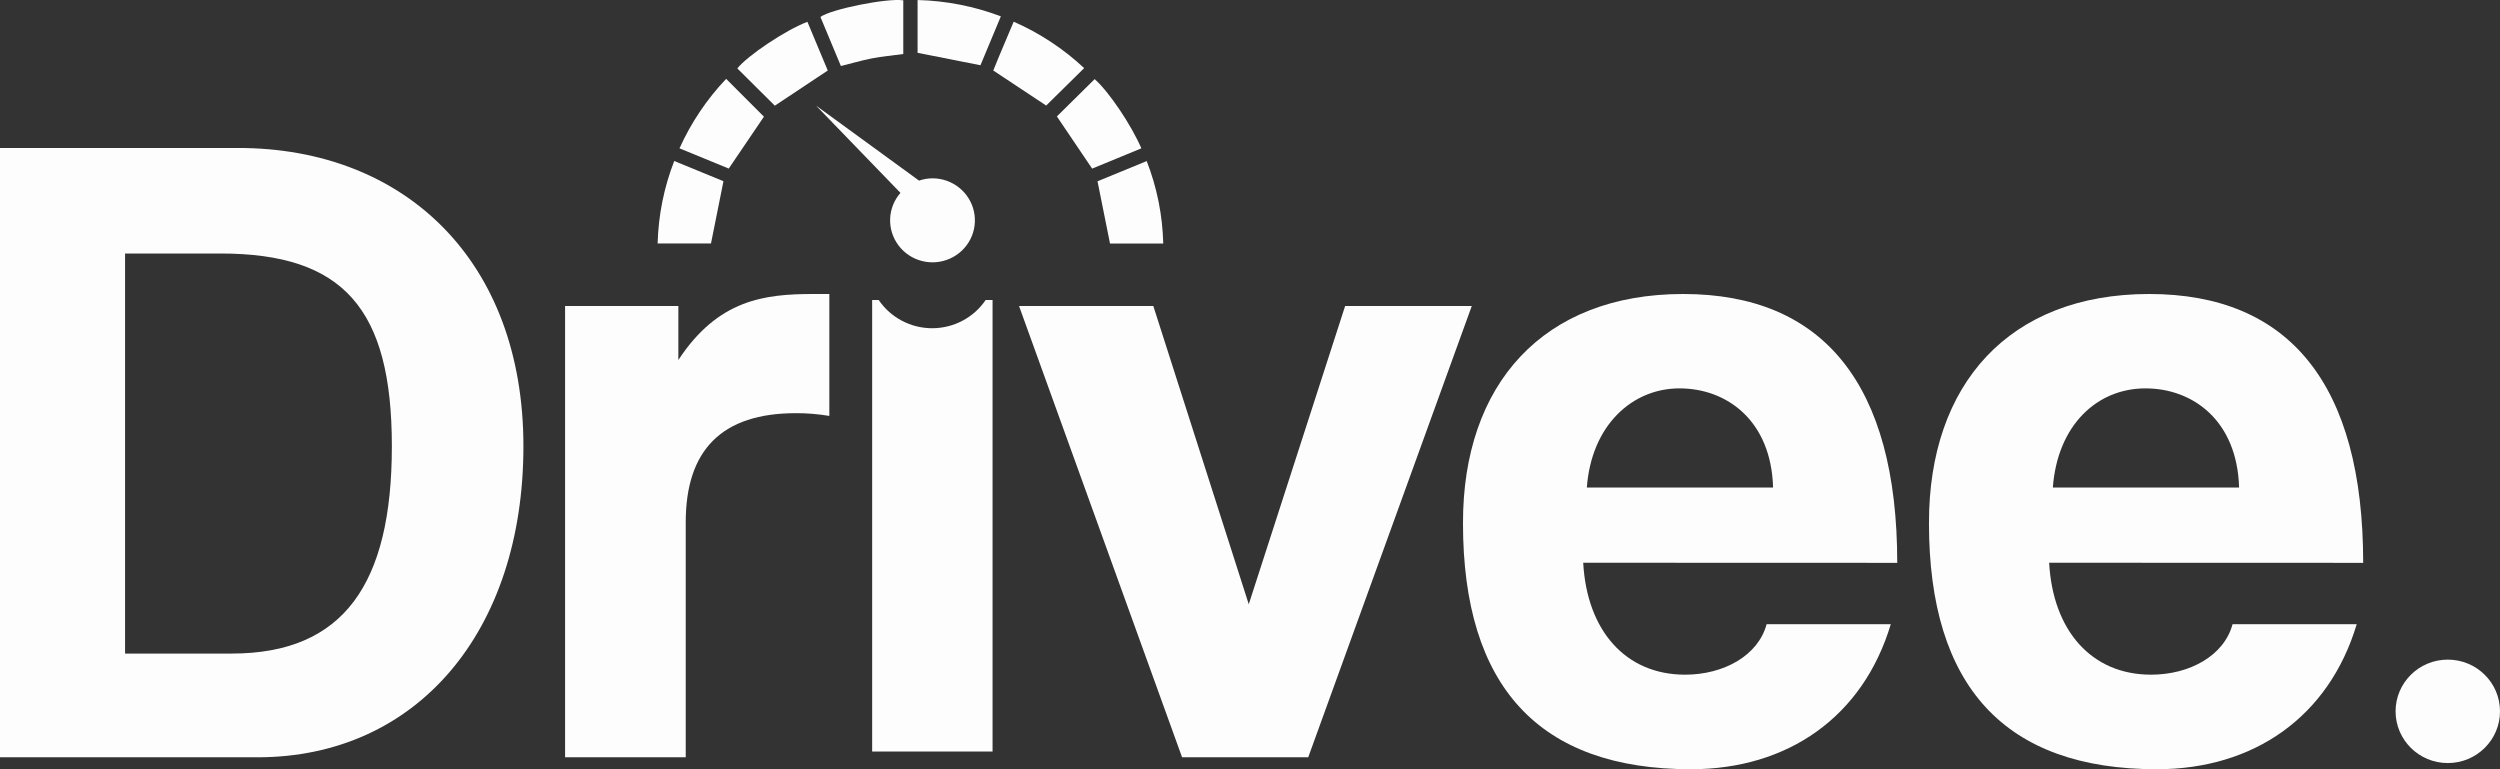 <svg width="117" height="36" viewBox="0 0 117 36" fill="none" xmlns="http://www.w3.org/2000/svg">
<rect x="0" y="0" width="117" height="36" fill="#333333" stroke="none"/>
<path d="M114.557 35.711C115.906 35.711 117 34.627 117 33.29C117 31.954 115.906 30.87 114.557 30.87C113.207 30.87 112.113 31.954 112.113 33.29C112.113 34.627 113.207 35.711 114.557 35.711Z" fill="#FDFDFD"/>
<path d="M0 35.441V6.925H11.143C18.946 6.925 24.496 12.207 24.496 20.883C24.496 29.559 19.51 35.441 12.052 35.441H0ZM10.839 30.587C16.086 30.587 18.339 27.324 18.339 20.883C18.339 14.442 16.072 11.864 10.318 11.864H5.853V30.587H10.839Z" fill="#FDFDFD"/>
<path d="M26.446 35.441V14.321H31.747V16.848C33.612 14.012 35.78 13.759 38.076 13.759H38.813V19.465C38.298 19.379 37.776 19.335 37.254 19.336C33.785 19.336 32.092 21.054 32.092 24.446V35.441H26.446Z" fill="#FDFDFD"/>
<path d="M55.321 35.441L47.691 14.321H53.975L58.442 28.279L62.952 14.321H68.879L61.225 35.441H55.321Z" fill="#FDFDFD"/>
<path d="M74.094 26.336C74.267 29.514 76.078 31.575 78.862 31.575C80.681 31.575 82.286 30.674 82.677 29.214H88.488C87.187 33.552 83.669 36 79.134 36C72.022 36 68.468 32.134 68.468 24.488C68.456 17.971 72.229 13.759 78.774 13.759C85.319 13.759 88.791 17.971 88.791 26.341L74.094 26.336ZM82.98 22.815C82.892 19.678 80.812 18.176 78.601 18.176C76.39 18.176 74.482 19.895 74.264 22.815H82.98Z" fill="#FDFDFD"/>
<path d="M95.9 26.336C96.073 29.514 97.884 31.575 100.668 31.575C102.49 31.575 104.094 30.674 104.483 29.214H110.294C108.993 33.552 105.475 36 100.94 36C93.831 36 90.276 32.134 90.276 24.488C90.265 17.971 94.035 13.759 100.583 13.759C107.13 13.759 110.597 17.971 110.597 26.341L95.9 26.336ZM104.789 22.815C104.701 19.678 102.621 18.176 100.41 18.176C98.142 18.176 96.291 19.895 96.073 22.815H104.789Z" fill="#FDFDFD"/>
<path d="M46.129 14.04C45.853 14.447 45.48 14.78 45.044 15.01C44.607 15.241 44.12 15.361 43.626 15.361C43.131 15.361 42.644 15.241 42.208 15.01C41.772 14.78 41.399 14.447 41.123 14.04H40.817V35.172H46.452V14.04H46.129Z" fill="#FDFDFD"/>
<path d="M43.651 8.346C43.433 8.345 43.217 8.382 43.011 8.453L38.192 4.943L42.141 9.026C41.845 9.365 41.674 9.794 41.658 10.242C41.642 10.689 41.781 11.129 42.052 11.488C42.323 11.847 42.709 12.104 43.148 12.215C43.586 12.327 44.049 12.287 44.461 12.101C44.873 11.916 45.209 11.597 45.413 11.197C45.617 10.796 45.676 10.339 45.581 9.901C45.487 9.463 45.244 9.069 44.893 8.787C44.542 8.504 44.104 8.348 43.651 8.346Z" fill="#FDFDFD"/>
<path d="M39.354 3.09L38.396 0.793C38.892 0.428 41.514 -0.097 42.274 0.015V2.528C41.767 2.599 41.273 2.641 40.786 2.736C40.298 2.832 39.845 2.972 39.354 3.09Z" fill="#FDFDFD"/>
<path d="M42.943 2.472V0.001C44.276 0.035 45.594 0.293 46.84 0.765L45.885 3.054L42.943 2.472Z" fill="#FDFDFD"/>
<path d="M54.44 11.396H51.948L51.364 8.484L53.666 7.538C54.146 8.77 54.408 10.075 54.44 11.396Z" fill="#FDFDFD"/>
<path d="M50.738 3.188L48.961 4.94L46.486 3.3C46.769 2.582 47.11 1.81 47.441 1.015C48.657 1.549 49.772 2.283 50.738 3.188Z" fill="#FDFDFD"/>
<path d="M31.554 7.535L33.858 8.481L33.274 11.395H30.777C30.812 10.074 31.074 8.768 31.554 7.535Z" fill="#FDFDFD"/>
<path d="M37.787 1.021L38.739 3.3L36.262 4.946L34.507 3.202C34.981 2.604 36.769 1.405 37.787 1.021Z" fill="#FDFDFD"/>
<path d="M51.231 3.702C51.9 4.295 52.932 5.828 53.416 6.942L52.229 7.431L51.112 7.891C50.545 7.049 50.006 6.252 49.462 5.449L51.231 3.702Z" fill="#FDFDFD"/>
<path d="M34.105 7.889L31.8 6.942C32.339 5.745 33.077 4.646 33.983 3.691L35.752 5.46L34.105 7.889Z" fill="#FDFDFD"/>
</svg>
